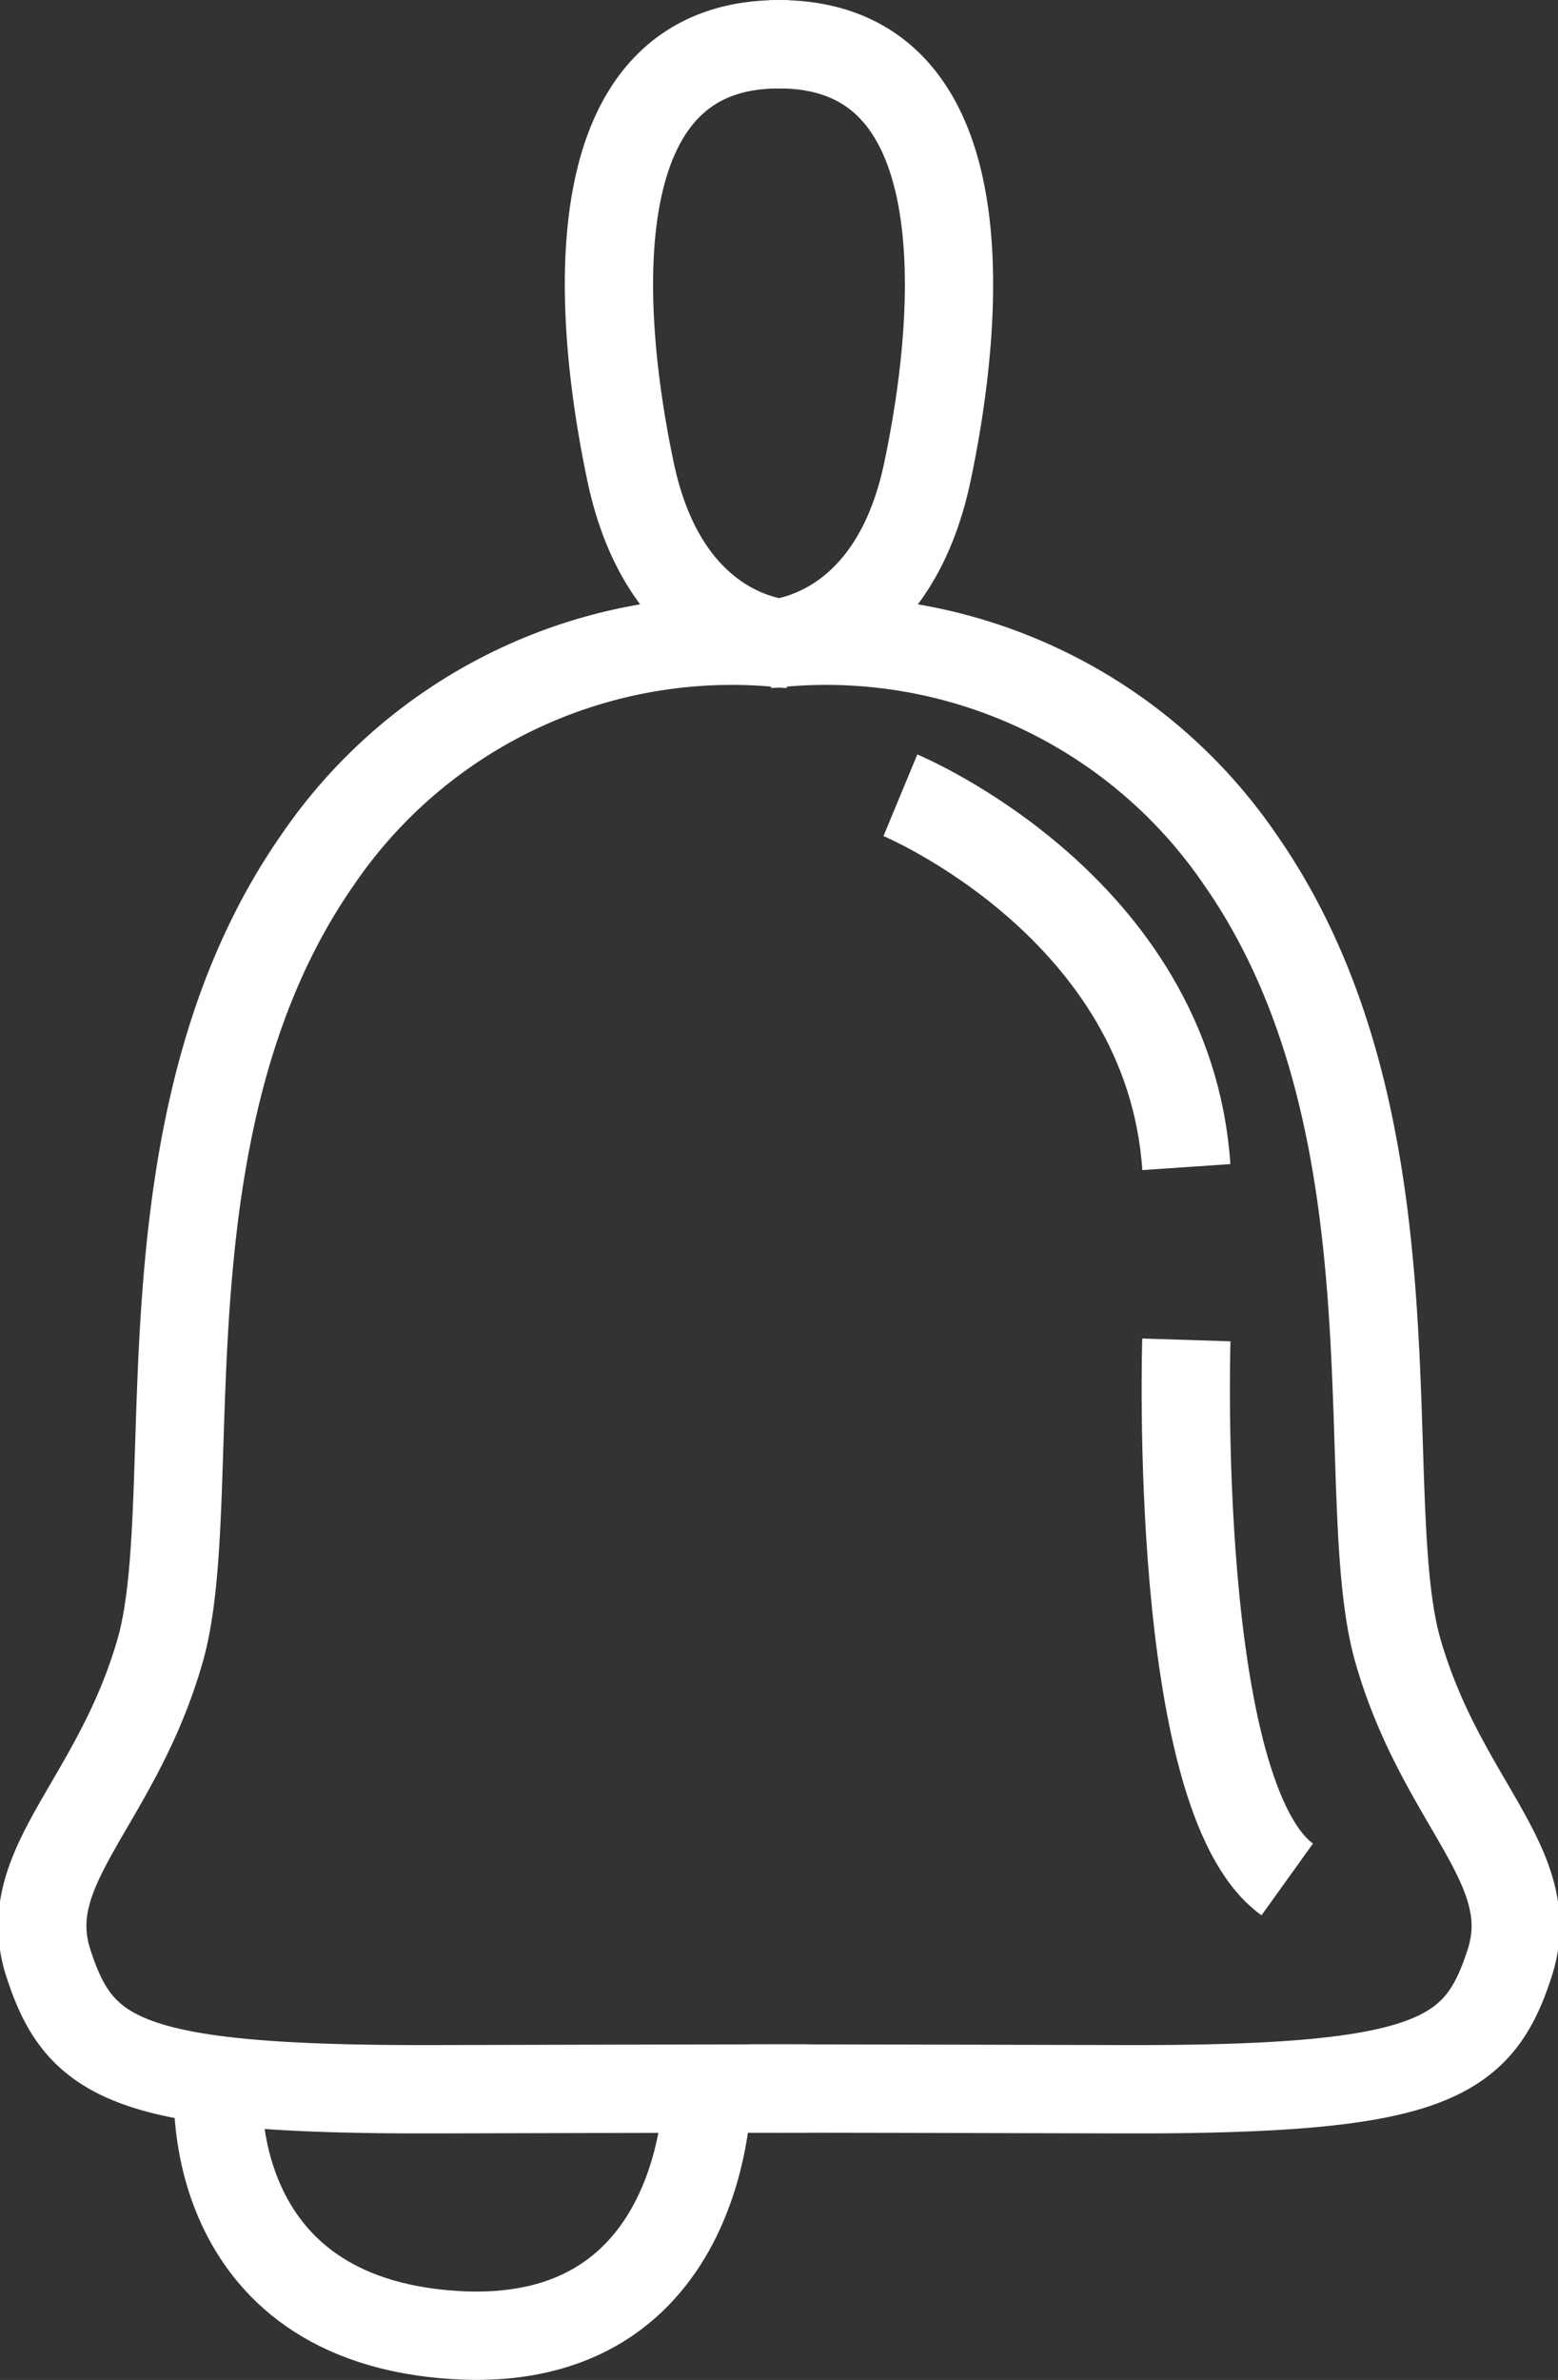 <svg xmlns="http://www.w3.org/2000/svg" viewBox="0 0 52.956 80.83">
  <rect x="0" y="0" width="52.956" height="80.83" fill="#333333" stroke="none"/>
  <defs>
    <style>
      .cls-1 {
        fill: none;
        stroke: #fff;
        stroke-width: 3px;
      }
    </style>
  </defs>
  <g id="Symbol_13_1" data-name="Symbol 13 – 1" transform="translate(-6156.395 -2191.078)">
    <path id="Path_36" data-name="Path 36" class="cls-1" d="M6625.867,2422.545s-2.3,0-12.725.026-12.046-1.007-13.106-4.293,2.3-5.382,3.8-10.6-.913-17.842,5.332-26.827a17.038,17.038,0,0,1,15.993-7.37s-4.112-.063-5.332-5.837-1.759-14.776,5.332-14.521" transform="translate(-442 -160.536)"/>
    <path id="Path_37" data-name="Path 37" class="cls-1" d="M6599.833,2422.545s2.3,0,12.724.026,12.047-1.007,13.107-4.293-2.3-5.382-3.8-10.6.912-17.842-5.332-26.827a17.039,17.039,0,0,0-15.994-7.37s4.113-.063,5.332-5.837,1.759-14.776-5.332-14.521" transform="translate(-417.954 -160.536)"/>
    <path id="Path_38" data-name="Path 38" class="cls-1" d="M6605.849,2422.986s-.548,7.823,8.059,8.348,8.571-8.348,8.571-8.348" transform="translate(-442.036 -160.95)"/>
    <path id="Path_39" data-name="Path 39" class="cls-1" d="M6629.173,2378.776s9.119,3.785,9.72,12.628" transform="translate(-442.174 -160.688)"/>
    <path id="Path_40" data-name="Path 40" class="cls-1" d="M6638.951,2397.384s-.494,15.508,3.429,18.323" transform="translate(-442.232 -160.798)"/>
  </g>
</svg>
